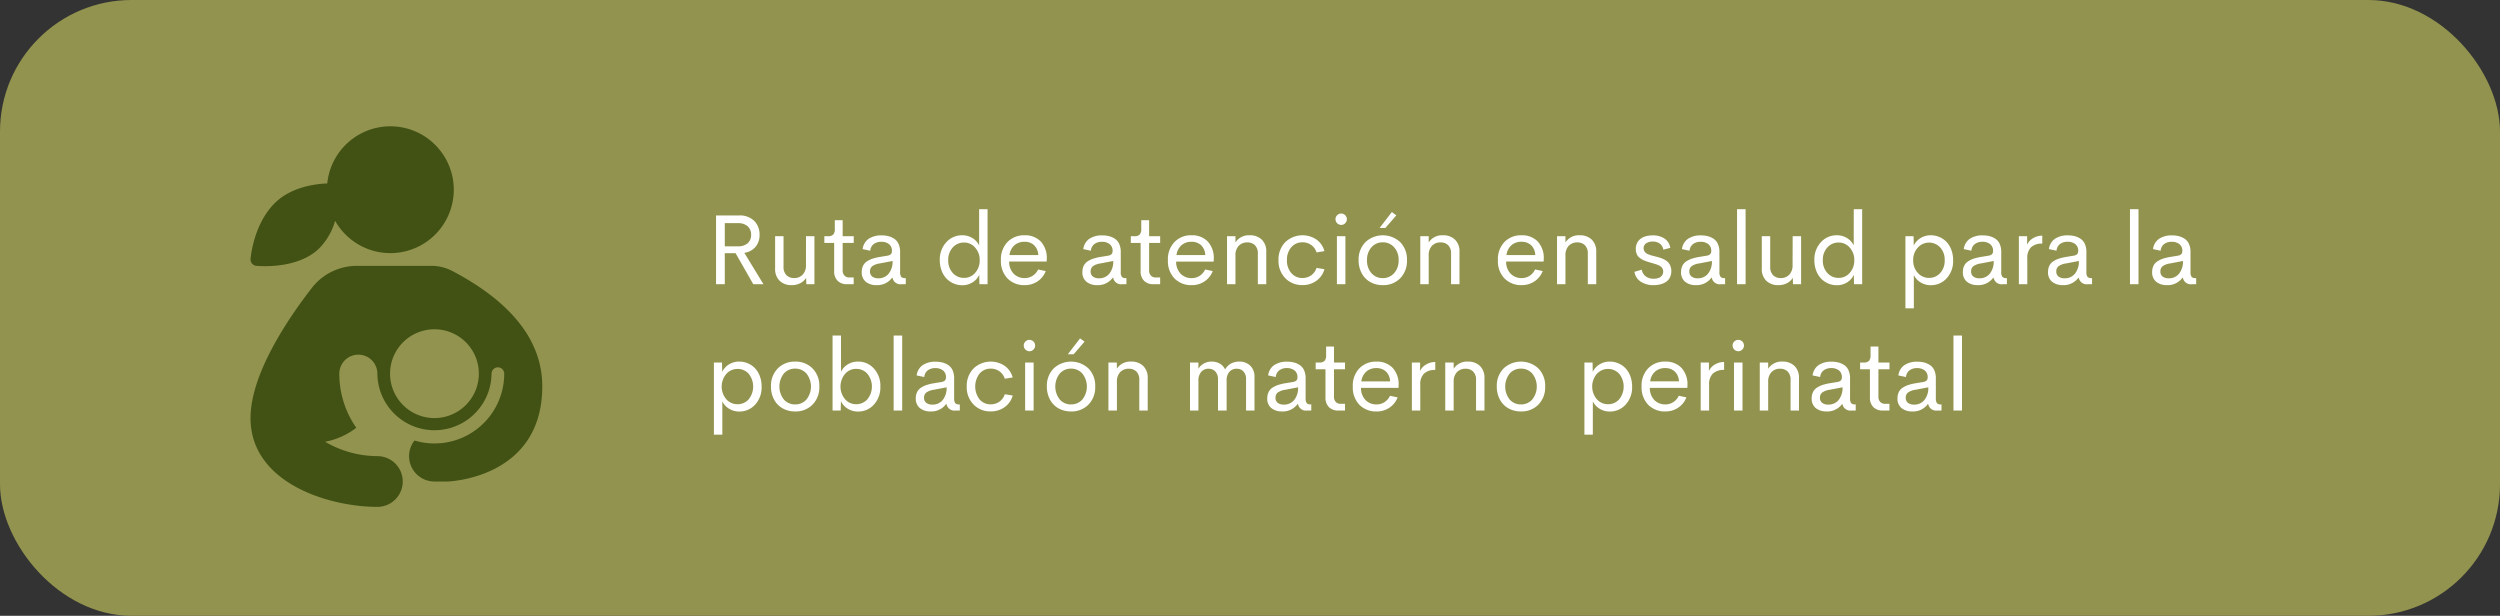 <svg xmlns="http://www.w3.org/2000/svg" width="475" height="117" viewBox="0 0 475 117">
  <rect x="0" y="0" width="475" height="117" fill="#333333" stroke="none"/>
  <g id="Grupo_15882" data-name="Grupo 15882" transform="translate(-215 -1035)">
    <rect id="Rectángulo_3740" data-name="Rectángulo 3740" width="475" height="117" rx="25" transform="translate(215 1035)" fill="#92934e"/>
    <path id="Trazado_37978" data-name="Trazado 37978" d="M9.12,18,5.761,12.109H3.711V18H2.05V4.938H6.383A3.9,3.9,0,0,1,9.31,5.972,3.652,3.652,0,0,1,10.316,8.63,3.408,3.408,0,0,1,9.551,10.9a3.421,3.421,0,0,1-2.129,1.141L11.059,18ZM3.711,6.394V10.8H6.16a2.736,2.736,0,0,0,1.911-.589,2.068,2.068,0,0,0,.64-1.6A2.1,2.1,0,0,0,8.067,7a2.7,2.7,0,0,0-1.906-.6ZM19.139,8.88h1.6V18H19.2l-.037-1.206a2.847,2.847,0,0,1-1.132,1.025,3.481,3.481,0,0,1-1.6.357,3.172,3.172,0,0,1-2.3-.826,3.08,3.08,0,0,1-.858-2.329V8.88h1.6v5.78a2.164,2.164,0,0,0,.561,1.633,1.987,1.987,0,0,0,1.433.538A2.182,2.182,0,0,0,18.5,16.2a2.57,2.57,0,0,0,.635-1.865ZM26.923,18a2.4,2.4,0,0,1-1.781-.654,2.474,2.474,0,0,1-.649-1.823V10.161H22.627V8.88h.687a1.318,1.318,0,0,0,1.007-.32,1.575,1.575,0,0,0,.292-1.072V5.837h1.494V8.88h2.1v1.28h-2.1v5.2a1.383,1.383,0,0,0,.348,1.007,1.218,1.218,0,0,0,.914.357H28.2V18Zm5.594.176a3.1,3.1,0,0,1-2-.626,2.249,2.249,0,0,1-.784-1.869,2.656,2.656,0,0,1,.25-1.192,2.1,2.1,0,0,1,.742-.83,4.452,4.452,0,0,1,1.072-.515,9.9,9.9,0,0,1,1.387-.329l1.475-.241q.807-.148.807-.844a1.594,1.594,0,0,0-.571-1.359,2.325,2.325,0,0,0-1.443-.431,2.368,2.368,0,0,0-1.429.417,1.747,1.747,0,0,0-.677,1.28L29.9,11.33a2.785,2.785,0,0,1,1.141-1.953,4.263,4.263,0,0,1,2.486-.654,5.043,5.043,0,0,1,1.322.162,3.593,3.593,0,0,1,1.1.51,2.288,2.288,0,0,1,.789.983,3.659,3.659,0,0,1,.283,1.5v3.767a1.541,1.541,0,0,0,.209.951.9.9,0,0,0,.719.246H38.1V18h-.8a1.522,1.522,0,0,1-1.726-1.234H35.5A3.485,3.485,0,0,1,32.517,18.176Zm.371-1.3A2.433,2.433,0,0,0,34.846,16a3.628,3.628,0,0,0,.742-2.412l-2.412.464a3.247,3.247,0,0,0-1.415.506,1.176,1.176,0,0,0-.459,1,1.162,1.162,0,0,0,.441,1A1.884,1.884,0,0,0,32.888,16.877ZM52.037,3.75h1.6V18H52.092l-.037-1.772a3.356,3.356,0,0,1-1.3,1.438,3.619,3.619,0,0,1-1.93.529,4.144,4.144,0,0,1-3.01-1.285A4.391,4.391,0,0,1,44.9,15.4a5.515,5.515,0,0,1-.339-1.958A4.8,4.8,0,0,1,45.8,10.021,4,4,0,0,1,48.827,8.7a3.635,3.635,0,0,1,1.906.515,3.375,3.375,0,0,1,1.3,1.4ZM49.161,16.8a2.731,2.731,0,0,0,2.12-.96,3.466,3.466,0,0,0,.858-2.4,3.459,3.459,0,0,0-.863-2.394,2.729,2.729,0,0,0-2.115-.965,2.791,2.791,0,0,0-2.134.932,3.43,3.43,0,0,0-.863,2.426,3.43,3.43,0,0,0,.863,2.426A2.791,2.791,0,0,0,49.161,16.8Zm15.725-3.544-.019.436H57.742a3.223,3.223,0,0,0,.872,2.333,2.863,2.863,0,0,0,2.078.812A2.734,2.734,0,0,0,62.2,16.4,2.829,2.829,0,0,0,63.244,15.2l1.447.306a4.114,4.114,0,0,1-1.559,1.958,4.252,4.252,0,0,1-2.421.714,4.406,4.406,0,0,1-3.284-1.271,4.728,4.728,0,0,1-1.252-3.47,4.705,4.705,0,0,1,1.257-3.46A4.351,4.351,0,0,1,60.665,8.7a4.117,4.117,0,0,1,3.066,1.169A4.619,4.619,0,0,1,64.886,13.259ZM60.665,9.938a2.844,2.844,0,0,0-1.9.645,2.954,2.954,0,0,0-.96,1.879h5.464a2.71,2.71,0,0,0-.8-1.879A2.577,2.577,0,0,0,60.665,9.938Zm13.777,8.238a3.1,3.1,0,0,1-2-.626,2.249,2.249,0,0,1-.784-1.869,2.656,2.656,0,0,1,.25-1.192,2.1,2.1,0,0,1,.742-.83,4.452,4.452,0,0,1,1.072-.515,9.9,9.9,0,0,1,1.387-.329l1.475-.241q.807-.148.807-.844a1.594,1.594,0,0,0-.571-1.359,2.325,2.325,0,0,0-1.443-.431,2.368,2.368,0,0,0-1.429.417,1.747,1.747,0,0,0-.677,1.28l-1.447-.306a2.785,2.785,0,0,1,1.141-1.953,4.263,4.263,0,0,1,2.486-.654,5.043,5.043,0,0,1,1.322.162,3.593,3.593,0,0,1,1.1.51,2.288,2.288,0,0,1,.789.983,3.659,3.659,0,0,1,.283,1.5v3.767a1.541,1.541,0,0,0,.209.951.9.9,0,0,0,.719.246h.148V18h-.8A1.522,1.522,0,0,1,77.5,16.766h-.074A3.485,3.485,0,0,1,74.441,18.176Zm.371-1.3A2.433,2.433,0,0,0,76.77,16a3.628,3.628,0,0,0,.742-2.412l-2.412.464a3.247,3.247,0,0,0-1.415.506,1.176,1.176,0,0,0-.459,1,1.162,1.162,0,0,0,.441,1A1.884,1.884,0,0,0,74.813,16.877ZM85.147,18a2.4,2.4,0,0,1-1.781-.654,2.474,2.474,0,0,1-.649-1.823V10.161H80.852V8.88h.687a1.318,1.318,0,0,0,1.007-.32,1.575,1.575,0,0,0,.292-1.072V5.837h1.494V8.88h2.1v1.28h-2.1v5.2a1.383,1.383,0,0,0,.348,1.007,1.218,1.218,0,0,0,.914.357h.835V18Zm11.467-4.741L96.6,13.7H89.471a3.223,3.223,0,0,0,.872,2.333,2.863,2.863,0,0,0,2.078.812,2.734,2.734,0,0,0,1.512-.436A2.829,2.829,0,0,0,94.972,15.2l1.447.306a4.114,4.114,0,0,1-1.559,1.958,4.252,4.252,0,0,1-2.421.714,4.406,4.406,0,0,1-3.284-1.271,4.728,4.728,0,0,1-1.252-3.47,4.705,4.705,0,0,1,1.257-3.46A4.351,4.351,0,0,1,92.393,8.7a4.117,4.117,0,0,1,3.066,1.169A4.619,4.619,0,0,1,96.614,13.259ZM92.393,9.938a2.844,2.844,0,0,0-1.9.645,2.954,2.954,0,0,0-.96,1.879H95a2.71,2.71,0,0,0-.8-1.879A2.577,2.577,0,0,0,92.393,9.938ZM103.433,8.7a3.172,3.172,0,0,1,2.3.826,3.08,3.08,0,0,1,.858,2.329V18h-1.6V12.22a2.156,2.156,0,0,0-.557-1.633A1.99,1.99,0,0,0,103,10.059a2.206,2.206,0,0,0-1.624.626,2.541,2.541,0,0,0-.64,1.86V18h-1.6V8.88h1.6v1.169A3.046,3.046,0,0,1,103.433,8.7Zm10.038,9.463a4.392,4.392,0,0,1-3.266-1.308,4.666,4.666,0,0,1-1.29-3.423,4.676,4.676,0,0,1,1.285-3.423,4.752,4.752,0,0,1,5.91-.51,4.026,4.026,0,0,1,1.535,2.217l-1.5.241a2.776,2.776,0,0,0-1.03-1.419,2.8,2.8,0,0,0-1.651-.5,2.7,2.7,0,0,0-2.111.937,3.57,3.57,0,0,0-.83,2.458,3.552,3.552,0,0,0,.83,2.454,2.7,2.7,0,0,0,2.111.932,2.8,2.8,0,0,0,1.651-.5,2.776,2.776,0,0,0,1.03-1.419l1.5.25a4.031,4.031,0,0,1-1.545,2.213A4.418,4.418,0,0,1,113.471,18.167Zm7.357-11.43a1.093,1.093,0,0,1-1.085-1.085,1.029,1.029,0,0,1,.32-.761,1.052,1.052,0,0,1,.765-.315,1.041,1.041,0,0,1,.756.315,1.029,1.029,0,0,1,.32.761,1.044,1.044,0,0,1-.32.765A1.034,1.034,0,0,1,120.828,6.737ZM120.012,18V8.88h1.614V18ZM128.12,7.313l2.329-3.024.854.622-2.078,2.4Zm.612,10.864a4.807,4.807,0,0,1-2.338-.566,4.121,4.121,0,0,1-1.647-1.656,5.087,5.087,0,0,1-.608-2.519A4.646,4.646,0,0,1,125.434,10a4.855,4.855,0,0,1,6.6,0,4.655,4.655,0,0,1,1.29,3.437,4.658,4.658,0,0,1-1.294,3.447A4.467,4.467,0,0,1,128.732,18.176Zm-.009-1.336a2.8,2.8,0,0,0,2.157-.937,3.511,3.511,0,0,0,.858-2.468,3.5,3.5,0,0,0-.858-2.458,2.8,2.8,0,0,0-2.157-.937,2.762,2.762,0,0,0-2.138.937,3.521,3.521,0,0,0-.849,2.458,3.534,3.534,0,0,0,.849,2.468A2.762,2.762,0,0,0,128.723,16.84ZM140.144,8.7a3.172,3.172,0,0,1,2.3.826,3.08,3.08,0,0,1,.858,2.329V18h-1.6V12.22a2.156,2.156,0,0,0-.557-1.633,1.99,1.99,0,0,0-1.429-.529,2.206,2.206,0,0,0-1.624.626,2.541,2.541,0,0,0-.64,1.86V18h-1.6V8.88h1.6v1.169A3.046,3.046,0,0,1,140.144,8.7Zm19.167,4.555-.019.436h-7.125a3.223,3.223,0,0,0,.872,2.333,2.863,2.863,0,0,0,2.078.812,2.734,2.734,0,0,0,1.512-.436,2.829,2.829,0,0,0,1.039-1.206l1.447.306a4.114,4.114,0,0,1-1.559,1.958,4.252,4.252,0,0,1-2.421.714,4.406,4.406,0,0,1-3.284-1.271,4.728,4.728,0,0,1-1.252-3.47,4.705,4.705,0,0,1,1.257-3.46A4.351,4.351,0,0,1,155.089,8.7a4.117,4.117,0,0,1,3.066,1.169A4.619,4.619,0,0,1,159.311,13.259Zm-4.221-3.321a2.844,2.844,0,0,0-1.9.645,2.954,2.954,0,0,0-.96,1.879H157.7a2.71,2.71,0,0,0-.8-1.879A2.577,2.577,0,0,0,155.089,9.938ZM166.129,8.7a3.172,3.172,0,0,1,2.3.826,3.08,3.08,0,0,1,.858,2.329V18h-1.6V12.22a2.156,2.156,0,0,0-.557-1.633,1.99,1.99,0,0,0-1.429-.529,2.206,2.206,0,0,0-1.624.626,2.541,2.541,0,0,0-.64,1.86V18h-1.6V8.88h1.6v1.169A3.046,3.046,0,0,1,166.129,8.7ZM180.2,18.176a4.323,4.323,0,0,1-2.458-.659,2.724,2.724,0,0,1-1.2-1.874l1.4-.4a1.954,1.954,0,0,0,.747,1.266,2.423,2.423,0,0,0,1.5.45,2.99,2.99,0,0,0,.877-.121,1.405,1.405,0,0,0,.673-.45,1.255,1.255,0,0,0,.195-1.206,1.611,1.611,0,0,0-.148-.3.919.919,0,0,0-.26-.25,3.425,3.425,0,0,0-.315-.195,3.238,3.238,0,0,0-.413-.172q-.274-.1-.441-.148t-.51-.148q-.343-.1-.529-.153a9.891,9.891,0,0,1-.946-.334,4.15,4.15,0,0,1-.77-.441,1.773,1.773,0,0,1-.6-.719,2.433,2.433,0,0,1-.2-1.021,2.358,2.358,0,0,1,.445-1.457,2.506,2.506,0,0,1,1.155-.858,4.617,4.617,0,0,1,1.619-.264,3.963,3.963,0,0,1,2.222.594,2.534,2.534,0,0,1,1.109,1.781l-1.317.334a1.747,1.747,0,0,0-.7-1.155,2.215,2.215,0,0,0-1.308-.385,2.258,2.258,0,0,0-1.225.32,1.076,1.076,0,0,0-.51.979.974.974,0,0,0,.135.506,1.606,1.606,0,0,0,.274.357,1.682,1.682,0,0,0,.5.274q.362.144.538.195t.668.172q.093.028.139.037.538.139.877.246a5.389,5.389,0,0,1,.789.334,2.622,2.622,0,0,1,.71.5,2.3,2.3,0,0,1,.445.705,2.489,2.489,0,0,1,.186.983,2.656,2.656,0,0,1-.274,1.229,2.141,2.141,0,0,1-.747.84,3.612,3.612,0,0,1-1.062.459A5.061,5.061,0,0,1,180.2,18.176Zm7.988,0a3.1,3.1,0,0,1-2-.626,2.249,2.249,0,0,1-.784-1.869,2.656,2.656,0,0,1,.25-1.192,2.1,2.1,0,0,1,.742-.83,4.452,4.452,0,0,1,1.072-.515,9.9,9.9,0,0,1,1.387-.329l1.475-.241q.807-.148.807-.844a1.594,1.594,0,0,0-.571-1.359,2.325,2.325,0,0,0-1.443-.431,2.368,2.368,0,0,0-1.429.417,1.747,1.747,0,0,0-.677,1.28l-1.447-.306a2.785,2.785,0,0,1,1.141-1.953,4.263,4.263,0,0,1,2.486-.654,5.043,5.043,0,0,1,1.322.162,3.593,3.593,0,0,1,1.1.51,2.288,2.288,0,0,1,.789.983,3.659,3.659,0,0,1,.283,1.5v3.767a1.541,1.541,0,0,0,.209.951.9.9,0,0,0,.719.246h.148V18h-.8a1.522,1.522,0,0,1-1.726-1.234h-.074A3.485,3.485,0,0,1,188.191,18.176Zm.371-1.3A2.433,2.433,0,0,0,190.52,16a3.628,3.628,0,0,0,.742-2.412l-2.412.464a3.247,3.247,0,0,0-1.415.506,1.176,1.176,0,0,0-.459,1,1.162,1.162,0,0,0,.441,1A1.884,1.884,0,0,0,188.562,16.877ZM196.04,18V3.75h1.624V18Zm10.567-9.12h1.6V18h-1.54l-.037-1.206a2.847,2.847,0,0,1-1.132,1.025,3.481,3.481,0,0,1-1.6.357,3.172,3.172,0,0,1-2.3-.826,3.08,3.08,0,0,1-.858-2.329V8.88h1.6v5.78a2.164,2.164,0,0,0,.561,1.633,1.987,1.987,0,0,0,1.433.538,2.182,2.182,0,0,0,1.619-.631,2.57,2.57,0,0,0,.635-1.865Zm11.606-5.13h1.6V18h-1.549l-.037-1.772a3.356,3.356,0,0,1-1.3,1.438,3.619,3.619,0,0,1-1.93.529,4.144,4.144,0,0,1-3.01-1.285,4.392,4.392,0,0,1-.918-1.508,5.515,5.515,0,0,1-.339-1.958,4.8,4.8,0,0,1,1.239-3.423A4,4,0,0,1,215,8.7a3.635,3.635,0,0,1,1.906.515,3.375,3.375,0,0,1,1.3,1.4ZM215.336,16.8a2.731,2.731,0,0,0,2.12-.96,3.466,3.466,0,0,0,.858-2.4,3.459,3.459,0,0,0-.863-2.394,2.729,2.729,0,0,0-2.115-.965,2.791,2.791,0,0,0-2.134.932,3.43,3.43,0,0,0-.863,2.426,3.43,3.43,0,0,0,.863,2.426A2.791,2.791,0,0,0,215.336,16.8Zm17.5-8.1a4.148,4.148,0,0,1,1.651.334,4.062,4.062,0,0,1,1.354.937,4.379,4.379,0,0,1,.914,1.5,5.542,5.542,0,0,1,.339,1.967,4.822,4.822,0,0,1-1.229,3.442,3.992,3.992,0,0,1-3.029,1.308,3.61,3.61,0,0,1-1.906-.52,3.405,3.405,0,0,1-1.3-1.4v6.318h-1.6V8.88h1.549l.037,1.772a3.338,3.338,0,0,1,1.3-1.424A3.643,3.643,0,0,1,232.833,8.7Zm-.315,8.1a2.769,2.769,0,0,0,2.111-.923,3.434,3.434,0,0,0,.858-2.435,3.417,3.417,0,0,0-.858-2.431,2.878,2.878,0,0,0-4.254.042,3.42,3.42,0,0,0-.872,2.389,3.433,3.433,0,0,0,.872,2.4A2.783,2.783,0,0,0,232.518,16.8Zm9.212,1.373a3.1,3.1,0,0,1-2-.626,2.249,2.249,0,0,1-.784-1.869,2.656,2.656,0,0,1,.25-1.192,2.1,2.1,0,0,1,.742-.83,4.452,4.452,0,0,1,1.072-.515,9.9,9.9,0,0,1,1.387-.329l1.475-.241q.807-.148.807-.844a1.594,1.594,0,0,0-.571-1.359,2.325,2.325,0,0,0-1.443-.431,2.368,2.368,0,0,0-1.429.417,1.747,1.747,0,0,0-.677,1.28l-1.447-.306a2.785,2.785,0,0,1,1.141-1.953,4.263,4.263,0,0,1,2.486-.654,5.043,5.043,0,0,1,1.322.162,3.593,3.593,0,0,1,1.1.51,2.288,2.288,0,0,1,.789.983,3.659,3.659,0,0,1,.283,1.5v3.767a1.541,1.541,0,0,0,.209.951.9.9,0,0,0,.719.246h.148V18h-.8a1.522,1.522,0,0,1-1.726-1.234h-.074A3.485,3.485,0,0,1,241.73,18.176Zm.371-1.3A2.433,2.433,0,0,0,244.059,16a3.628,3.628,0,0,0,.742-2.412l-2.412.464a3.247,3.247,0,0,0-1.415.506,1.176,1.176,0,0,0-.459,1,1.162,1.162,0,0,0,.441,1A1.884,1.884,0,0,0,242.1,16.877Zm9.045-6.392a2.757,2.757,0,0,1,1.132-1.225,3.409,3.409,0,0,1,1.753-.482v1.512a3,3,0,0,0-2.12.677,2.829,2.829,0,0,0-.728,2.162V18h-1.6V8.88h1.568Zm6.763,7.691a3.1,3.1,0,0,1-2-.626,2.249,2.249,0,0,1-.784-1.869,2.656,2.656,0,0,1,.25-1.192,2.1,2.1,0,0,1,.742-.83,4.452,4.452,0,0,1,1.072-.515,9.906,9.906,0,0,1,1.387-.329l1.475-.241q.807-.148.807-.844a1.594,1.594,0,0,0-.571-1.359,2.325,2.325,0,0,0-1.443-.431,2.368,2.368,0,0,0-1.429.417,1.747,1.747,0,0,0-.677,1.28l-1.447-.306a2.785,2.785,0,0,1,1.141-1.953,4.263,4.263,0,0,1,2.486-.654,5.043,5.043,0,0,1,1.322.162,3.593,3.593,0,0,1,1.1.51,2.288,2.288,0,0,1,.789.983,3.659,3.659,0,0,1,.283,1.5v3.767a1.541,1.541,0,0,0,.209.951.9.9,0,0,0,.719.246h.148V18h-.8a1.522,1.522,0,0,1-1.726-1.234H260.9A3.485,3.485,0,0,1,257.91,18.176Zm.371-1.3A2.433,2.433,0,0,0,260.239,16a3.629,3.629,0,0,0,.742-2.412l-2.412.464a3.247,3.247,0,0,0-1.415.506,1.176,1.176,0,0,0-.459,1,1.162,1.162,0,0,0,.441,1A1.884,1.884,0,0,0,258.281,16.877ZM270.694,18V3.75h1.624V18Zm7,.176a3.1,3.1,0,0,1-2-.626,2.249,2.249,0,0,1-.784-1.869,2.656,2.656,0,0,1,.25-1.192,2.1,2.1,0,0,1,.742-.83,4.452,4.452,0,0,1,1.072-.515,9.906,9.906,0,0,1,1.387-.329l1.475-.241q.807-.148.807-.844a1.594,1.594,0,0,0-.571-1.359,2.325,2.325,0,0,0-1.443-.431,2.368,2.368,0,0,0-1.429.417,1.747,1.747,0,0,0-.677,1.28l-1.447-.306a2.785,2.785,0,0,1,1.141-1.953,4.263,4.263,0,0,1,2.486-.654,5.043,5.043,0,0,1,1.322.162,3.593,3.593,0,0,1,1.1.51,2.288,2.288,0,0,1,.789.983,3.659,3.659,0,0,1,.283,1.5v3.767a1.541,1.541,0,0,0,.209.951.9.9,0,0,0,.719.246h.148V18h-.8a1.522,1.522,0,0,1-1.726-1.234h-.074A3.485,3.485,0,0,1,277.689,18.176Zm.371-1.3A2.433,2.433,0,0,0,280.018,16a3.629,3.629,0,0,0,.742-2.412l-2.412.464a3.247,3.247,0,0,0-1.415.506,1.176,1.176,0,0,0-.459,1,1.162,1.162,0,0,0,.441,1A1.884,1.884,0,0,0,278.061,16.877ZM6.448,32.7a4.148,4.148,0,0,1,1.651.334,4.062,4.062,0,0,1,1.354.937,4.379,4.379,0,0,1,.914,1.5,5.542,5.542,0,0,1,.339,1.967,4.822,4.822,0,0,1-1.229,3.442,3.992,3.992,0,0,1-3.029,1.308,3.61,3.61,0,0,1-1.906-.52,3.4,3.4,0,0,1-1.3-1.4v6.318h-1.6V32.88H3.182l.037,1.772a3.338,3.338,0,0,1,1.3-1.424A3.643,3.643,0,0,1,6.448,32.7Zm-.315,8.1a2.769,2.769,0,0,0,2.111-.923,3.878,3.878,0,0,0,0-4.866A2.775,2.775,0,0,0,6.132,34.1a2.783,2.783,0,0,0-2.143.96,3.721,3.721,0,0,0,0,4.787A2.783,2.783,0,0,0,6.132,40.8ZM17.08,42.176a4.807,4.807,0,0,1-2.338-.566,4.121,4.121,0,0,1-1.647-1.656,5.087,5.087,0,0,1-.608-2.519A4.646,4.646,0,0,1,13.781,34a4.467,4.467,0,0,1,3.3-1.294A4.463,4.463,0,0,1,20.382,34a4.655,4.655,0,0,1,1.29,3.437,4.658,4.658,0,0,1-1.294,3.447A4.467,4.467,0,0,1,17.08,42.176ZM17.07,40.84a2.8,2.8,0,0,0,2.157-.937,3.964,3.964,0,0,0,0-4.926,2.8,2.8,0,0,0-2.157-.937,2.762,2.762,0,0,0-2.138.937,4,4,0,0,0,0,4.926A2.762,2.762,0,0,0,17.07,40.84ZM29.02,32.7a3.973,3.973,0,0,1,3.015,1.317,4.806,4.806,0,0,1,1.234,3.423,4.84,4.84,0,0,1-1.225,3.433,3.965,3.965,0,0,1-3.024,1.317,3.66,3.66,0,0,1-1.944-.529,3.347,3.347,0,0,1-1.3-1.438L25.735,42H24.186V27.75h1.6l.009,6.875a3.361,3.361,0,0,1,1.3-1.406A3.669,3.669,0,0,1,29.02,32.7Zm-.353,8.1a2.791,2.791,0,0,0,2.134-.932,3.842,3.842,0,0,0,0-4.852,2.791,2.791,0,0,0-2.134-.932,2.729,2.729,0,0,0-2.115.965,3.766,3.766,0,0,0,0,4.792A2.731,2.731,0,0,0,28.667,40.8ZM35.792,42V27.75h1.624V42Zm7,.176a3.1,3.1,0,0,1-2-.626A2.249,2.249,0,0,1,40,39.681a2.656,2.656,0,0,1,.25-1.192,2.1,2.1,0,0,1,.742-.83,4.452,4.452,0,0,1,1.072-.515,9.9,9.9,0,0,1,1.387-.329l1.475-.241q.807-.148.807-.844a1.594,1.594,0,0,0-.571-1.359,2.325,2.325,0,0,0-1.443-.431,2.368,2.368,0,0,0-1.429.417,1.747,1.747,0,0,0-.677,1.28l-1.447-.306a2.785,2.785,0,0,1,1.141-1.953,4.263,4.263,0,0,1,2.486-.654,5.043,5.043,0,0,1,1.322.162,3.593,3.593,0,0,1,1.1.51,2.288,2.288,0,0,1,.789.983,3.659,3.659,0,0,1,.283,1.5v3.767a1.541,1.541,0,0,0,.209.951.9.9,0,0,0,.719.246h.148V42h-.8a1.522,1.522,0,0,1-1.726-1.234h-.074A3.485,3.485,0,0,1,42.787,42.176Zm.371-1.3A2.433,2.433,0,0,0,45.116,40a3.628,3.628,0,0,0,.742-2.412l-2.412.464a3.247,3.247,0,0,0-1.415.506,1.176,1.176,0,0,0-.459,1,1.162,1.162,0,0,0,.441,1A1.884,1.884,0,0,0,43.158,40.877Zm11.077,1.29a4.392,4.392,0,0,1-3.266-1.308,4.666,4.666,0,0,1-1.29-3.423,4.676,4.676,0,0,1,1.285-3.423,4.752,4.752,0,0,1,5.91-.51,4.026,4.026,0,0,1,1.535,2.217l-1.5.241a2.776,2.776,0,0,0-1.03-1.419,2.8,2.8,0,0,0-1.651-.5,2.7,2.7,0,0,0-2.111.937,4.048,4.048,0,0,0,0,4.912,2.7,2.7,0,0,0,2.111.932,2.8,2.8,0,0,0,1.651-.5,2.776,2.776,0,0,0,1.03-1.419l1.5.25a4.031,4.031,0,0,1-1.545,2.213A4.418,4.418,0,0,1,54.235,42.167Zm7.357-11.43a1.093,1.093,0,0,1-1.085-1.085,1.029,1.029,0,0,1,.32-.761,1.052,1.052,0,0,1,.765-.315,1.041,1.041,0,0,1,.756.315,1.029,1.029,0,0,1,.32.761,1.044,1.044,0,0,1-.32.765A1.034,1.034,0,0,1,61.592,30.737ZM60.776,42V32.88H62.39V42Zm8.108-10.687,2.329-3.024.854.622-2.078,2.4ZM69.5,42.176a4.807,4.807,0,0,1-2.338-.566,4.121,4.121,0,0,1-1.647-1.656,5.087,5.087,0,0,1-.608-2.519A4.646,4.646,0,0,1,66.2,34a4.855,4.855,0,0,1,6.6,0,4.655,4.655,0,0,1,1.29,3.437,4.658,4.658,0,0,1-1.294,3.447A4.467,4.467,0,0,1,69.5,42.176Zm-.009-1.336a2.8,2.8,0,0,0,2.157-.937,3.964,3.964,0,0,0,0-4.926,2.8,2.8,0,0,0-2.157-.937,2.762,2.762,0,0,0-2.138.937,4,4,0,0,0,0,4.926A2.762,2.762,0,0,0,69.487,40.84ZM80.908,32.7a3.172,3.172,0,0,1,2.3.826,3.08,3.08,0,0,1,.858,2.329V42h-1.6V36.22a2.156,2.156,0,0,0-.557-1.633,1.99,1.99,0,0,0-1.429-.529,2.206,2.206,0,0,0-1.624.626,2.541,2.541,0,0,0-.64,1.86V42H76.6V32.88h1.6v1.169A3.046,3.046,0,0,1,80.908,32.7Zm20.512,0a2.94,2.94,0,0,1,2.125.775,2.873,2.873,0,0,1,.807,2.176V42h-1.6V36.072a2.061,2.061,0,0,0-.5-1.5,1.706,1.706,0,0,0-1.271-.51,1.8,1.8,0,0,0-1.392.575,2.473,2.473,0,0,0-.529,1.726V42H97.421V36.137a2.156,2.156,0,0,0-.506-1.554,1.72,1.72,0,0,0-1.294-.524,1.784,1.784,0,0,0-1.387.589,2.559,2.559,0,0,0-.533,1.767V42H92.1V32.88h1.6v1.178a2.77,2.77,0,0,1,1.044-1A2.976,2.976,0,0,1,96.2,32.7a3.1,3.1,0,0,1,1.559.385A2.4,2.4,0,0,1,98.767,34.2a2.838,2.838,0,0,1,1.095-1.109A3.131,3.131,0,0,1,101.42,32.7Zm8.146,9.472a3.1,3.1,0,0,1-2-.626,2.249,2.249,0,0,1-.784-1.869,2.656,2.656,0,0,1,.25-1.192,2.1,2.1,0,0,1,.742-.83,4.452,4.452,0,0,1,1.072-.515,9.906,9.906,0,0,1,1.387-.329l1.475-.241q.807-.148.807-.844a1.594,1.594,0,0,0-.571-1.359,2.325,2.325,0,0,0-1.443-.431,2.368,2.368,0,0,0-1.429.417,1.747,1.747,0,0,0-.677,1.28l-1.447-.306a2.785,2.785,0,0,1,1.141-1.953,4.263,4.263,0,0,1,2.486-.654,5.043,5.043,0,0,1,1.322.162,3.593,3.593,0,0,1,1.1.51,2.288,2.288,0,0,1,.789.983,3.659,3.659,0,0,1,.283,1.5v3.767a1.541,1.541,0,0,0,.209.951.9.9,0,0,0,.719.246h.148V42h-.8a1.522,1.522,0,0,1-1.726-1.234h-.074A3.485,3.485,0,0,1,109.565,42.176Zm.371-1.3A2.433,2.433,0,0,0,111.894,40a3.628,3.628,0,0,0,.742-2.412l-2.412.464a3.247,3.247,0,0,0-1.415.506,1.176,1.176,0,0,0-.459,1,1.162,1.162,0,0,0,.441,1A1.884,1.884,0,0,0,109.937,40.877ZM120.271,42a2.4,2.4,0,0,1-1.781-.654,2.474,2.474,0,0,1-.649-1.823V34.161h-1.865V32.88h.687a1.318,1.318,0,0,0,1.007-.32,1.575,1.575,0,0,0,.292-1.072V29.837h1.494V32.88h2.1v1.28h-2.1v5.2a1.383,1.383,0,0,0,.348,1.007,1.218,1.218,0,0,0,.914.357h.835V42Zm11.467-4.741-.019.436h-7.125a3.223,3.223,0,0,0,.872,2.333,2.863,2.863,0,0,0,2.078.812,2.734,2.734,0,0,0,1.512-.436A2.829,2.829,0,0,0,130.1,39.2l1.447.306a4.114,4.114,0,0,1-1.559,1.958,4.252,4.252,0,0,1-2.421.714,4.406,4.406,0,0,1-3.284-1.271,4.728,4.728,0,0,1-1.252-3.47,4.705,4.705,0,0,1,1.257-3.46,4.351,4.351,0,0,1,3.233-1.271,4.117,4.117,0,0,1,3.066,1.169A4.619,4.619,0,0,1,131.738,37.259Zm-4.221-3.321a2.844,2.844,0,0,0-1.9.645,2.954,2.954,0,0,0-.96,1.879h5.464a2.71,2.71,0,0,0-.8-1.879A2.577,2.577,0,0,0,127.517,33.938Zm8.3.547a2.757,2.757,0,0,1,1.132-1.225,3.408,3.408,0,0,1,1.753-.482v1.512a3,3,0,0,0-2.12.677,2.829,2.829,0,0,0-.728,2.162V42h-1.6V32.88h1.568Zm9.073-1.781a3.172,3.172,0,0,1,2.3.826,3.08,3.08,0,0,1,.858,2.329V42h-1.6V36.22a2.156,2.156,0,0,0-.557-1.633,1.99,1.99,0,0,0-1.429-.529,2.206,2.206,0,0,0-1.624.626,2.541,2.541,0,0,0-.64,1.86V42h-1.6V32.88h1.6v1.169A3.046,3.046,0,0,1,144.894,32.7Zm10.094,9.472a4.807,4.807,0,0,1-2.338-.566A4.121,4.121,0,0,1,151,39.954a5.087,5.087,0,0,1-.608-2.519A4.646,4.646,0,0,1,151.689,34a4.855,4.855,0,0,1,6.6,0,4.655,4.655,0,0,1,1.29,3.437,4.658,4.658,0,0,1-1.294,3.447A4.467,4.467,0,0,1,154.987,42.176Zm-.009-1.336a2.8,2.8,0,0,0,2.157-.937,3.964,3.964,0,0,0,0-4.926,2.8,2.8,0,0,0-2.157-.937,2.762,2.762,0,0,0-2.138.937,4,4,0,0,0,0,4.926A2.762,2.762,0,0,0,154.978,40.84ZM171.844,32.7a4.148,4.148,0,0,1,1.651.334,4.062,4.062,0,0,1,1.354.937,4.379,4.379,0,0,1,.914,1.5,5.542,5.542,0,0,1,.339,1.967,4.822,4.822,0,0,1-1.229,3.442,3.992,3.992,0,0,1-3.029,1.308,3.61,3.61,0,0,1-1.906-.52,3.405,3.405,0,0,1-1.3-1.4v6.318h-1.6V32.88h1.549l.037,1.772a3.338,3.338,0,0,1,1.3-1.424A3.643,3.643,0,0,1,171.844,32.7Zm-.315,8.1a2.769,2.769,0,0,0,2.111-.923,3.878,3.878,0,0,0,0-4.866,2.878,2.878,0,0,0-4.254.042,3.721,3.721,0,0,0,0,4.787A2.783,2.783,0,0,0,171.529,40.8Zm15.085-3.544-.019.436H179.47a3.223,3.223,0,0,0,.872,2.333,2.863,2.863,0,0,0,2.078.812,2.734,2.734,0,0,0,1.512-.436,2.829,2.829,0,0,0,1.039-1.206l1.447.306a4.114,4.114,0,0,1-1.559,1.958,4.252,4.252,0,0,1-2.421.714,4.406,4.406,0,0,1-3.284-1.271,4.728,4.728,0,0,1-1.252-3.47,4.705,4.705,0,0,1,1.257-3.46,4.351,4.351,0,0,1,3.233-1.271,4.117,4.117,0,0,1,3.066,1.169A4.619,4.619,0,0,1,186.614,37.259Zm-4.221-3.321a2.844,2.844,0,0,0-1.9.645,2.954,2.954,0,0,0-.96,1.879H185a2.71,2.71,0,0,0-.8-1.879A2.577,2.577,0,0,0,182.393,33.938Zm8.3.547a2.757,2.757,0,0,1,1.132-1.225,3.408,3.408,0,0,1,1.753-.482v1.512a3,3,0,0,0-2.12.677,2.829,2.829,0,0,0-.728,2.162V42h-1.6V32.88H190.7Zm5.585-3.748a1.093,1.093,0,0,1-1.085-1.085,1.029,1.029,0,0,1,.32-.761,1.052,1.052,0,0,1,.765-.315,1.041,1.041,0,0,1,.756.315,1.029,1.029,0,0,1,.32.761,1.044,1.044,0,0,1-.32.765A1.034,1.034,0,0,1,196.281,30.737ZM195.464,42V32.88h1.614V42Zm9.185-9.3a3.172,3.172,0,0,1,2.3.826,3.08,3.08,0,0,1,.858,2.329V42h-1.6V36.22a2.156,2.156,0,0,0-.557-1.633,1.99,1.99,0,0,0-1.429-.529,2.206,2.206,0,0,0-1.624.626,2.541,2.541,0,0,0-.64,1.86V42h-1.6V32.88h1.6v1.169A3.046,3.046,0,0,1,204.649,32.7Zm8.359,9.472a3.1,3.1,0,0,1-2-.626,2.249,2.249,0,0,1-.784-1.869,2.656,2.656,0,0,1,.25-1.192,2.1,2.1,0,0,1,.742-.83,4.452,4.452,0,0,1,1.072-.515,9.9,9.9,0,0,1,1.387-.329l1.475-.241q.807-.148.807-.844a1.594,1.594,0,0,0-.571-1.359,2.325,2.325,0,0,0-1.443-.431,2.368,2.368,0,0,0-1.429.417,1.747,1.747,0,0,0-.677,1.28l-1.447-.306a2.785,2.785,0,0,1,1.141-1.953,4.263,4.263,0,0,1,2.486-.654,5.043,5.043,0,0,1,1.322.162,3.593,3.593,0,0,1,1.1.51,2.288,2.288,0,0,1,.789.983,3.659,3.659,0,0,1,.283,1.5v3.767a1.541,1.541,0,0,0,.209.951.9.9,0,0,0,.719.246h.148V42h-.8a1.522,1.522,0,0,1-1.726-1.234H216A3.485,3.485,0,0,1,213.008,42.176Zm.371-1.3A2.433,2.433,0,0,0,215.336,40a3.628,3.628,0,0,0,.742-2.412l-2.412.464a3.247,3.247,0,0,0-1.415.506,1.176,1.176,0,0,0-.459,1,1.162,1.162,0,0,0,.441,1A1.884,1.884,0,0,0,213.379,40.877ZM223.714,42a2.4,2.4,0,0,1-1.781-.654,2.474,2.474,0,0,1-.649-1.823V34.161h-1.865V32.88h.687a1.318,1.318,0,0,0,1.007-.32,1.575,1.575,0,0,0,.292-1.072V29.837H222.9V32.88h2.1v1.28h-2.1v5.2a1.383,1.383,0,0,0,.348,1.007,1.218,1.218,0,0,0,.914.357h.835V42Zm5.594.176a3.1,3.1,0,0,1-2-.626,2.249,2.249,0,0,1-.784-1.869,2.656,2.656,0,0,1,.25-1.192,2.1,2.1,0,0,1,.742-.83,4.452,4.452,0,0,1,1.072-.515,9.9,9.9,0,0,1,1.387-.329l1.475-.241q.807-.148.807-.844a1.594,1.594,0,0,0-.571-1.359,2.325,2.325,0,0,0-1.443-.431,2.368,2.368,0,0,0-1.429.417,1.747,1.747,0,0,0-.677,1.28l-1.447-.306a2.785,2.785,0,0,1,1.141-1.953,4.263,4.263,0,0,1,2.486-.654,5.043,5.043,0,0,1,1.322.162,3.593,3.593,0,0,1,1.1.51,2.288,2.288,0,0,1,.789.983,3.659,3.659,0,0,1,.283,1.5v3.767a1.541,1.541,0,0,0,.209.951.9.9,0,0,0,.719.246h.148V42h-.8a1.522,1.522,0,0,1-1.726-1.234H232.3A3.485,3.485,0,0,1,229.308,42.176Zm.371-1.3A2.433,2.433,0,0,0,231.637,40a3.628,3.628,0,0,0,.742-2.412l-2.412.464a3.247,3.247,0,0,0-1.415.506,1.176,1.176,0,0,0-.459,1,1.162,1.162,0,0,0,.441,1A1.884,1.884,0,0,0,229.679,40.877ZM237.157,42V27.75h1.624V42Z" transform="translate(349 1071)" fill="#fff"/>
    <g id="Grupo_15862" data-name="Grupo 15862" transform="translate(84.513 -4548)">
      <g id="Grupo_15860" data-name="Grupo 15860" transform="translate(178.087 5607)">
        <path id="Trazado_37734" data-name="Trazado 37734" d="M179.171,5633.506c.087.008.706.068,1.645.068,2.526,0,7.367-.431,10.373-3.437a12.361,12.361,0,0,0,2.972-5.181,12.047,12.047,0,1,0-1.491-7.1c-2.148.074-6.855.614-10,3.76-4.034,4.035-4.557,10.333-4.578,10.6A1.208,1.208,0,0,0,179.171,5633.506Z" transform="translate(-178.087 -5607)" fill="#415214"/>
      </g>
      <g id="Grupo_15861" data-name="Grupo 15861" transform="translate(178.088 5633.512)">
        <path id="Trazado_37735" data-name="Trazado 37735" d="M216.425,5647.209a8.524,8.524,0,0,0-3.942-.976H198.307a10.81,10.81,0,0,0-8.589,4.223c-4.342,5.589-11.629,16.229-11.629,24.7,0,12.291,14.783,16.871,24.1,16.871a4.82,4.82,0,1,0,0-9.641,19.767,19.767,0,0,1-9.93-2.731,14.035,14.035,0,0,0,5.924-2.654,17.955,17.955,0,0,1-3.224-10.28,3.615,3.615,0,0,1,7.23,0,10.846,10.846,0,0,0,21.691,0,1.205,1.205,0,0,1,2.41,0,13.247,13.247,0,0,1-17.108,12.681c.018.006.034.015.053.021a4.819,4.819,0,0,0,3.8,7.786h2.431c.181,0,18.055-.527,18.055-18.077C233.523,5660.543,227.77,5653.168,216.425,5647.209Zm-3.39,27.946a8.436,8.436,0,1,1,8.436-8.436A8.446,8.446,0,0,1,213.036,5675.155Z" transform="translate(-178.089 -5646.233)" fill="#415214"/>
      </g>
    </g>
  </g>
</svg>
